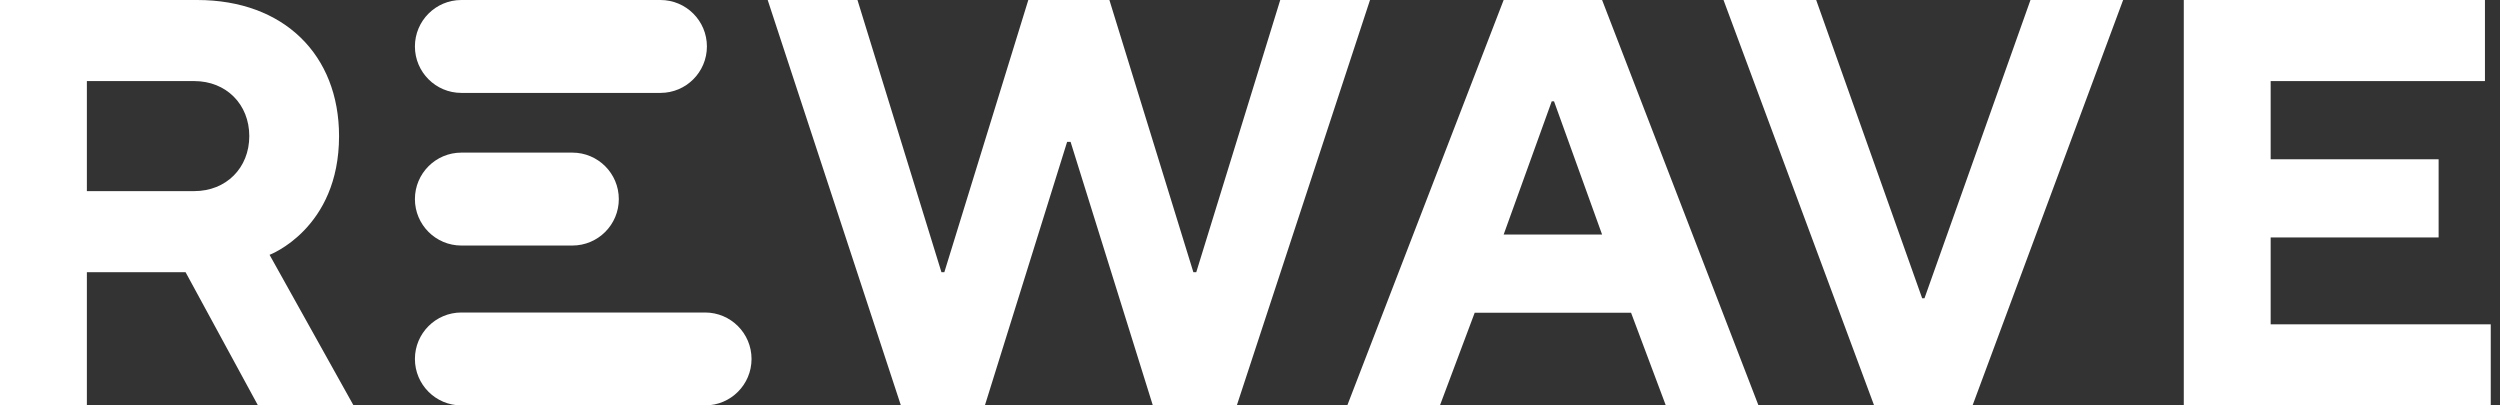 <svg width="148" height="24" viewBox="0 0 148 24" fill="none" xmlns="http://www.w3.org/2000/svg">
<rect x="0" y="0" width="148" height="24" fill="#333333" stroke="none"/>
<path d="M0 24H5.143V16.114H10.986L15.272 24H20.929L15.958 15.086C15.958 15.086 20.072 13.543 20.072 8.057C20.072 3.257 16.815 0 11.672 0H0V24ZM5.143 11.314V4.8H11.501C13.386 4.8 14.758 6.171 14.758 8.057C14.758 9.943 13.386 11.314 11.501 11.314H5.143Z" fill="white"/>
<path d="M53.333 24H58.305L63.173 8.4H63.379L68.248 24H73.219L81.105 0H75.79L70.819 16.114H70.647L65.676 0H60.876L55.905 16.114H55.733L50.762 0H45.447L53.333 24Z" fill="white"/>
<path d="M79.759 24H85.244L87.302 18.514H96.559L98.616 24H104.102L94.844 0H89.016L79.759 24ZM89.016 13.886L91.862 6H91.999L94.844 13.886H89.016Z" fill="white"/>
<path d="M110.947 24H116.775L125.689 0H120.204L113.929 17.657H113.792L107.518 0H102.032L110.947 24Z" fill="white"/>
<path d="M129.28 24H147.452V19.2H134.423V14.057H144.366V9.429H134.423V4.8H147.109V0H129.28V24Z" fill="white"/>
<path d="M24.563 11.786C24.563 10.267 25.794 9.035 27.313 9.035H33.884C35.403 9.035 36.634 10.267 36.634 11.786C36.634 13.304 35.403 14.536 33.884 14.536H27.313C25.794 14.536 24.563 13.304 24.563 11.786Z" fill="white"/>
<path d="M24.563 2.75C24.563 1.231 25.794 0 27.313 0H39.099C40.617 0 41.849 1.231 41.849 2.75C41.849 4.269 40.617 5.5 39.099 5.5H27.313C25.794 5.5 24.563 4.269 24.563 2.75Z" fill="white"/>
<path d="M24.563 21.25C24.563 19.731 25.794 18.5 27.313 18.5H41.741C43.26 18.5 44.491 19.731 44.491 21.25C44.491 22.769 43.26 24 41.741 24H27.313C25.794 24 24.563 22.769 24.563 21.25Z" fill="white"/>
</svg>
